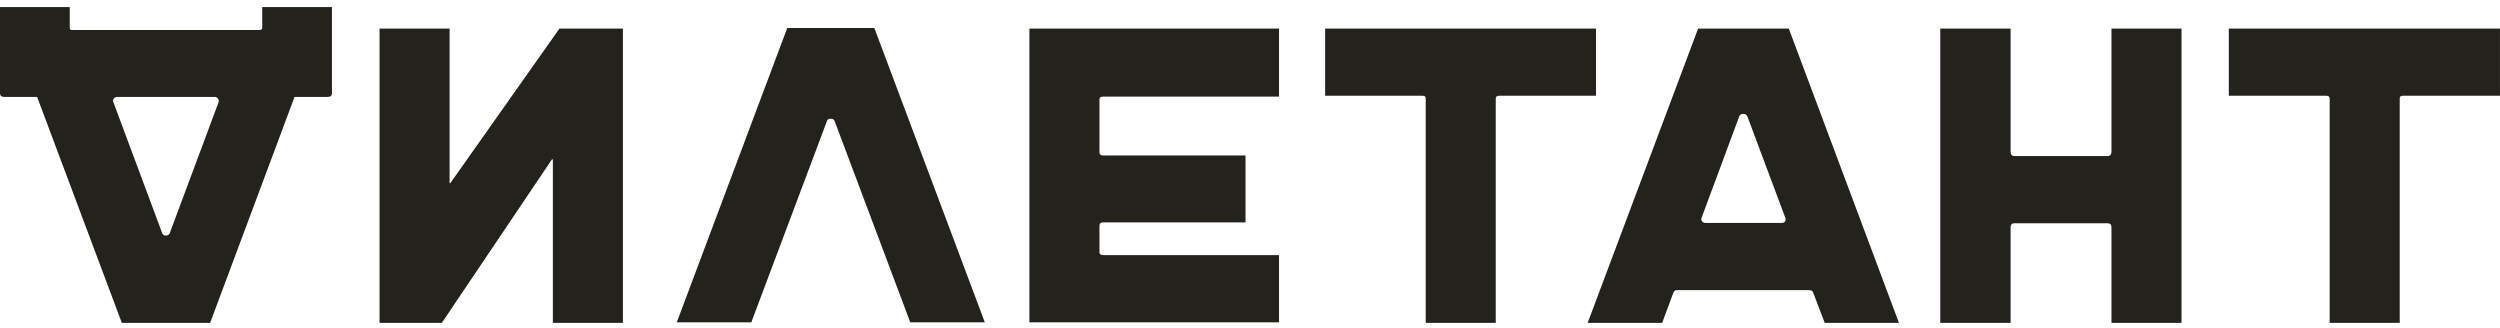 <svg width="411" height="54" viewBox="0 0 411 54" fill="none" xmlns="http://www.w3.org/2000/svg">
<path d="M27.262 4.934H11.86C11.564 4.934 11.466 4.84 11.466 4.557V1.158H0V15.319C0 15.744 0.246 15.933 0.738 15.933H6.102L20.028 53.081H27.262H34.545L48.422 15.933H53.836C54.328 15.933 54.574 15.744 54.574 15.319V1.158H43.108V4.557C43.108 4.84 42.96 4.934 42.665 4.934H27.262ZM27.262 38.732C26.967 38.732 26.721 38.543 26.622 38.212L18.651 16.829C18.552 16.593 18.552 16.405 18.7 16.216C18.847 16.027 19.044 15.933 19.29 15.933H27.262H35.283C35.529 15.933 35.677 16.027 35.825 16.216C35.972 16.405 36.022 16.593 35.923 16.829L27.951 38.212C27.853 38.543 27.607 38.732 27.262 38.732Z" fill="#23221D"/>
<path d="M73.914 4.698V29.951C73.914 30.046 73.914 30.093 73.963 30.14C74.013 30.14 74.062 30.093 74.111 29.998L91.974 4.698H102.407V53.08H90.891V26.363C90.891 26.269 90.891 26.222 90.842 26.175C90.793 26.175 90.744 26.175 90.695 26.269L72.635 53.08H62.399V4.698H73.914Z" fill="#23221D"/>
<path d="M161.901 52.987H149.647L137.246 19.992C137.148 19.662 136.951 19.52 136.557 19.52C136.213 19.52 135.967 19.662 135.918 19.992L123.517 52.987H111.264L129.422 4.604H143.742L161.901 52.987Z" fill="#23221D"/>
<path d="M181.339 15.885C180.945 15.885 180.749 16.026 180.749 16.404V24.948C180.749 25.372 180.945 25.561 181.339 25.561H204.763V36.559H181.339C180.945 36.559 180.749 36.748 180.749 37.173V41.421C180.749 41.799 180.945 41.94 181.339 41.94H210.274V52.986H169.233V4.698H210.274V15.885H181.339Z" fill="#23221D"/>
<path d="M262.387 4.698V15.743H246.442C246.098 15.743 245.901 15.885 245.901 16.215V53.08H234.387V16.215C234.387 15.885 234.24 15.743 233.894 15.743H217.852V4.698H262.387Z" fill="#23221D"/>
<path d="M312.187 53.08H299.985L298.113 48.171C298.016 47.841 297.77 47.699 297.426 47.699H275.723C275.428 47.699 275.182 47.841 275.084 48.171L273.263 53.08H261.009L279.169 4.698H294.079L312.187 53.08ZM279.759 35.757C279.66 35.993 279.66 36.182 279.809 36.37C279.956 36.559 280.153 36.654 280.397 36.654H292.848C293.439 36.654 293.685 36.323 293.489 35.757L287.287 19.189C287.14 18.858 286.893 18.717 286.599 18.717C286.255 18.717 286.008 18.858 285.909 19.189L279.759 35.757Z" fill="#23221D"/>
<path d="M358.643 4.698V53.08H347.126V37.362C347.126 36.937 346.93 36.701 346.439 36.701H331.184C330.741 36.701 330.544 36.937 330.544 37.362V53.08H318.979V4.698H330.544V24.948C330.544 25.42 330.741 25.655 331.184 25.655H346.439C346.93 25.655 347.126 25.42 347.126 24.948V4.698H358.643Z" fill="#23221D"/>
<path d="M410.998 4.698V15.743H395.006C394.66 15.743 394.513 15.885 394.513 16.215V53.08H382.998V16.215C382.998 15.885 382.801 15.743 382.457 15.743H366.413V4.698H410.998Z" fill="#23221D"/>
</svg>

